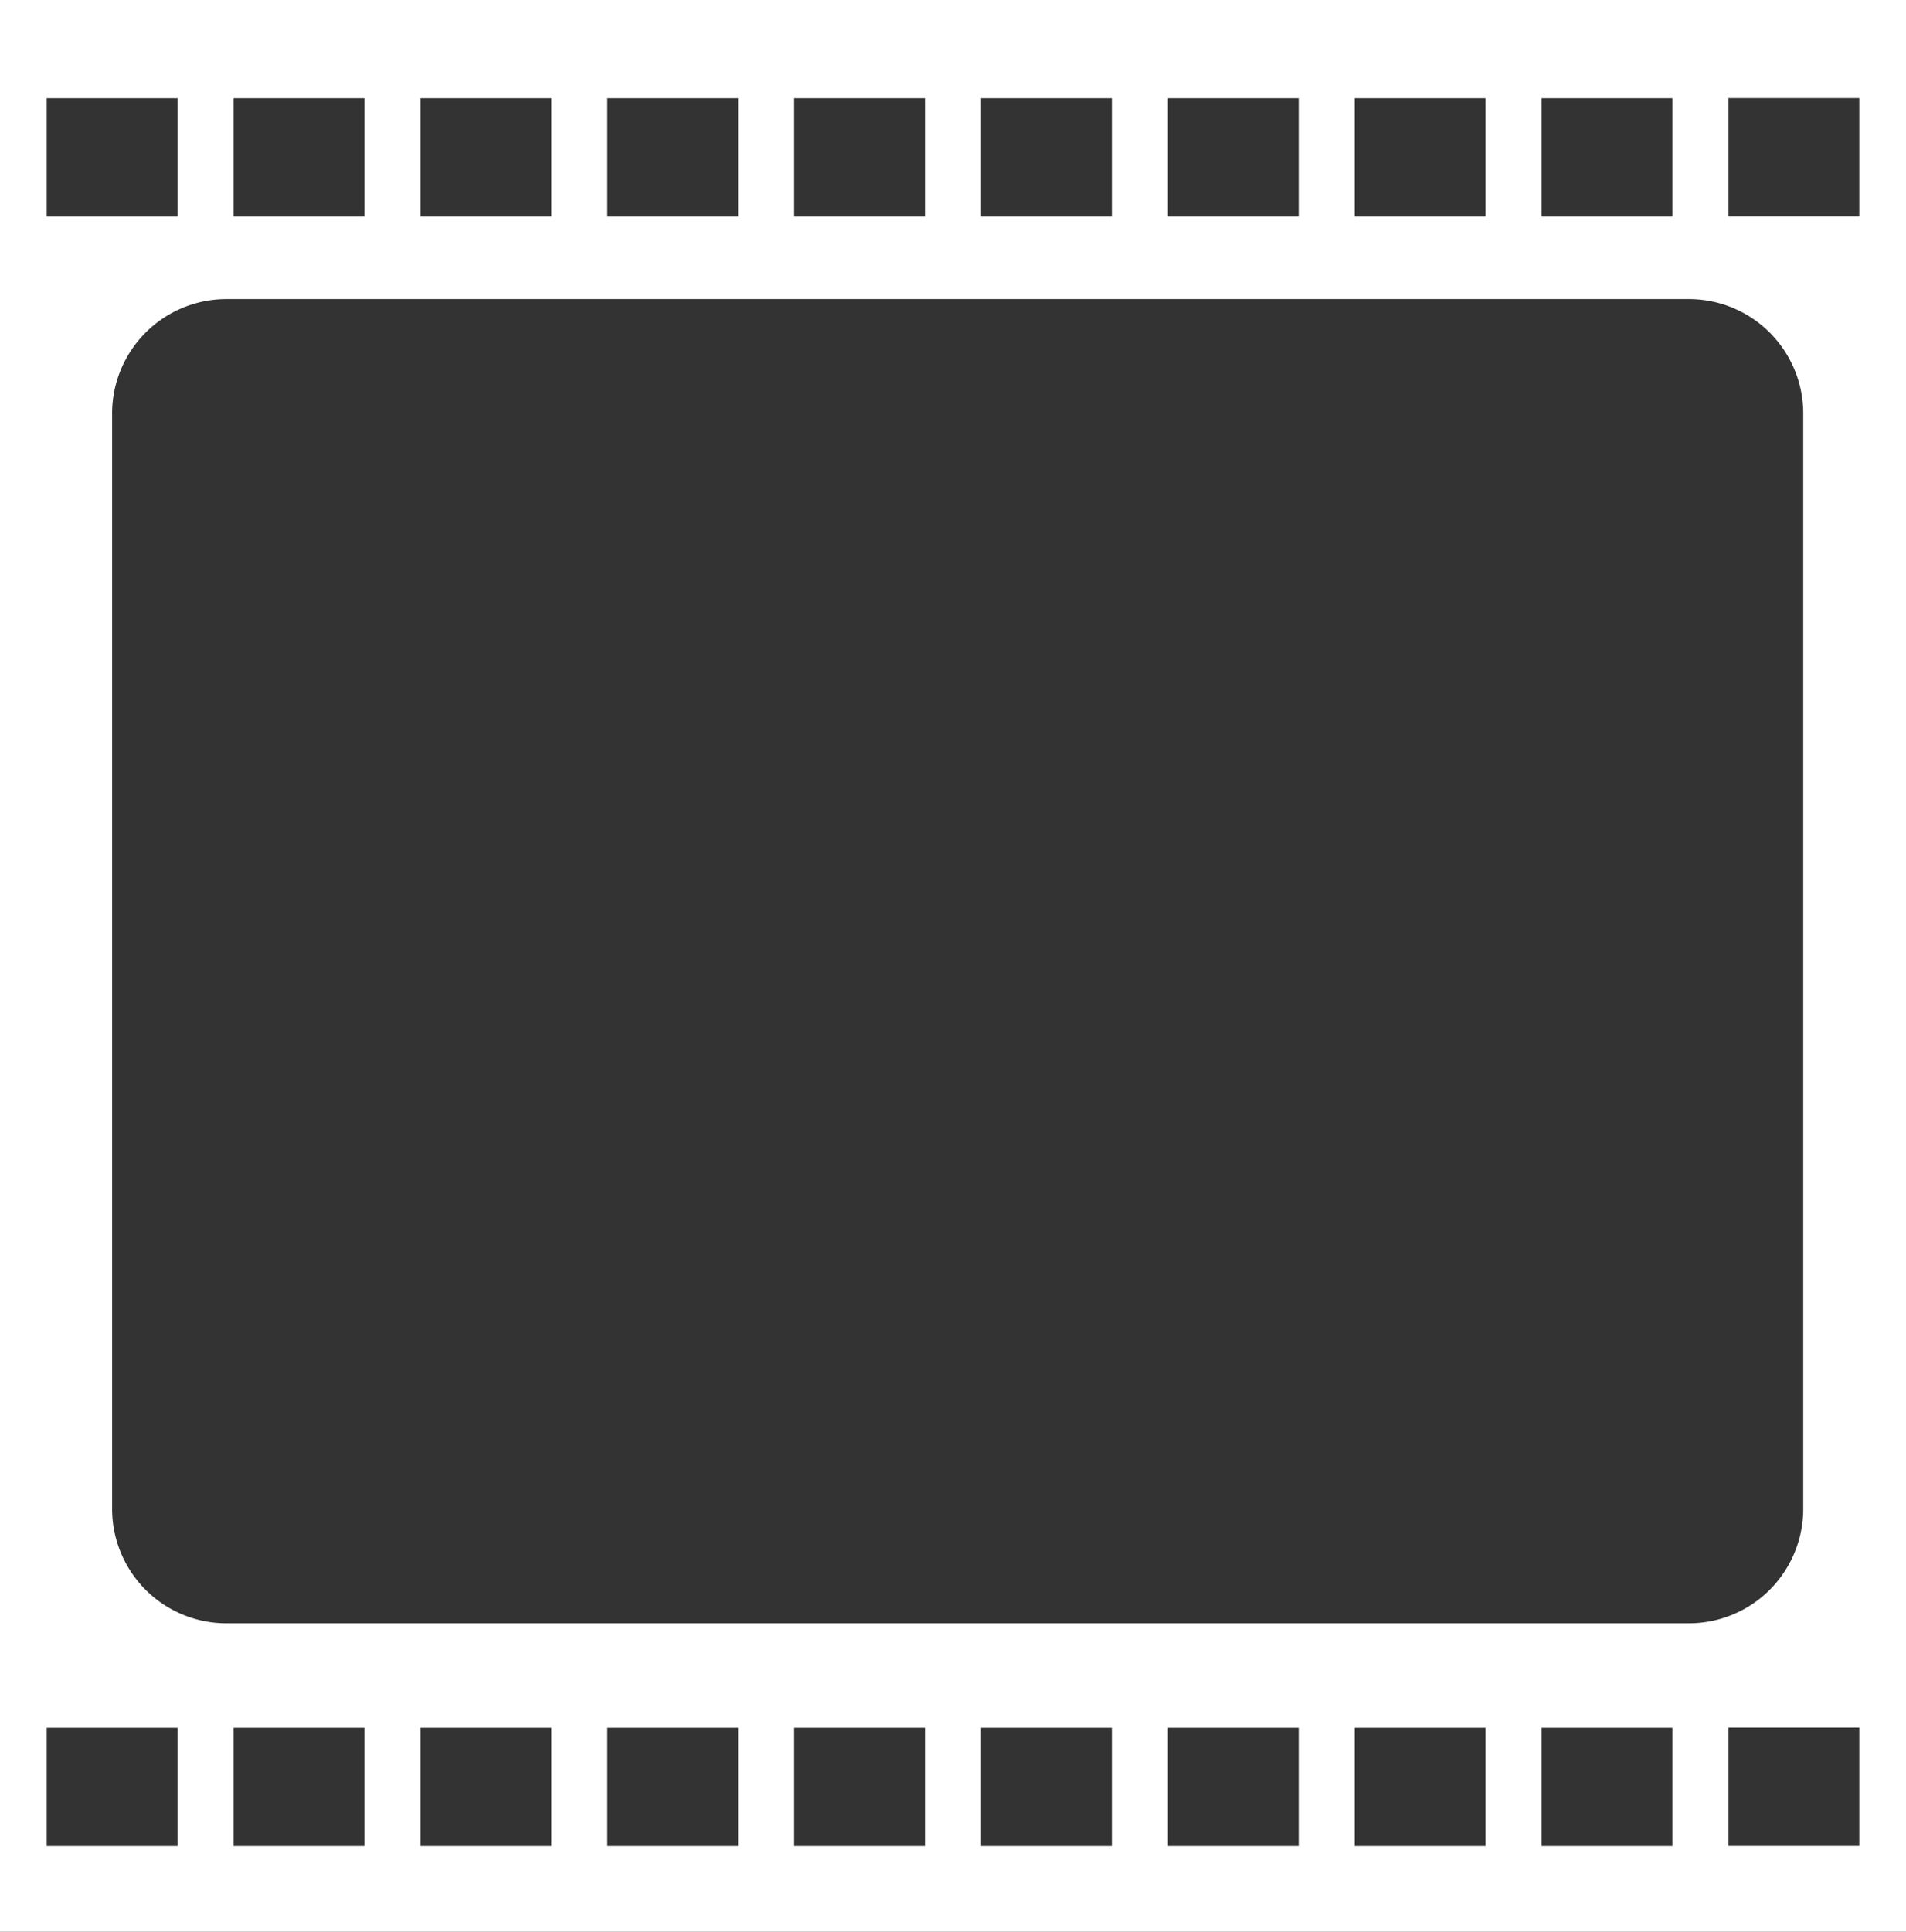 <svg id="Layer_1" data-name="Layer 1" xmlns="http://www.w3.org/2000/svg" viewBox="0 0 612 620"><rect x="0" y="0" width="612" height="620" fill="#333333" stroke="none"/><defs><style>.cls-1{fill:#fff;}</style></defs><path class="cls-1" d="M439,361V981h612V361Zm495,31.52h42v38H934Zm-60,0h42v38H874Zm-60,0h42v38H814Zm-60,0h42v38H754Zm-60,0h42v38H694Zm-60,0h42v38H634Zm-60,0h42v38H574Zm-60,0h42v38H514Zm-60,0h42v38H454Zm42,561H454v-38h42Zm60,0H514v-38h42Zm60,0H574v-38h42Zm60,0H634v-38h42Zm60,0H694v-38h42Zm60,0H754v-38h42Zm60,0H814v-38h42Zm60,0H874v-38h42Zm60,0H934v-38h42ZM511.71,882A36.72,36.72,0,0,1,475,845.29V493.71A36.72,36.72,0,0,1,511.71,457H981.29A36.72,36.72,0,0,1,1018,493.71V845.29A36.72,36.72,0,0,1,981.29,882ZM1036,953.48H994v-38h42Zm0-523H994v-38h42Z" transform="translate(-439 -361)"/></svg>